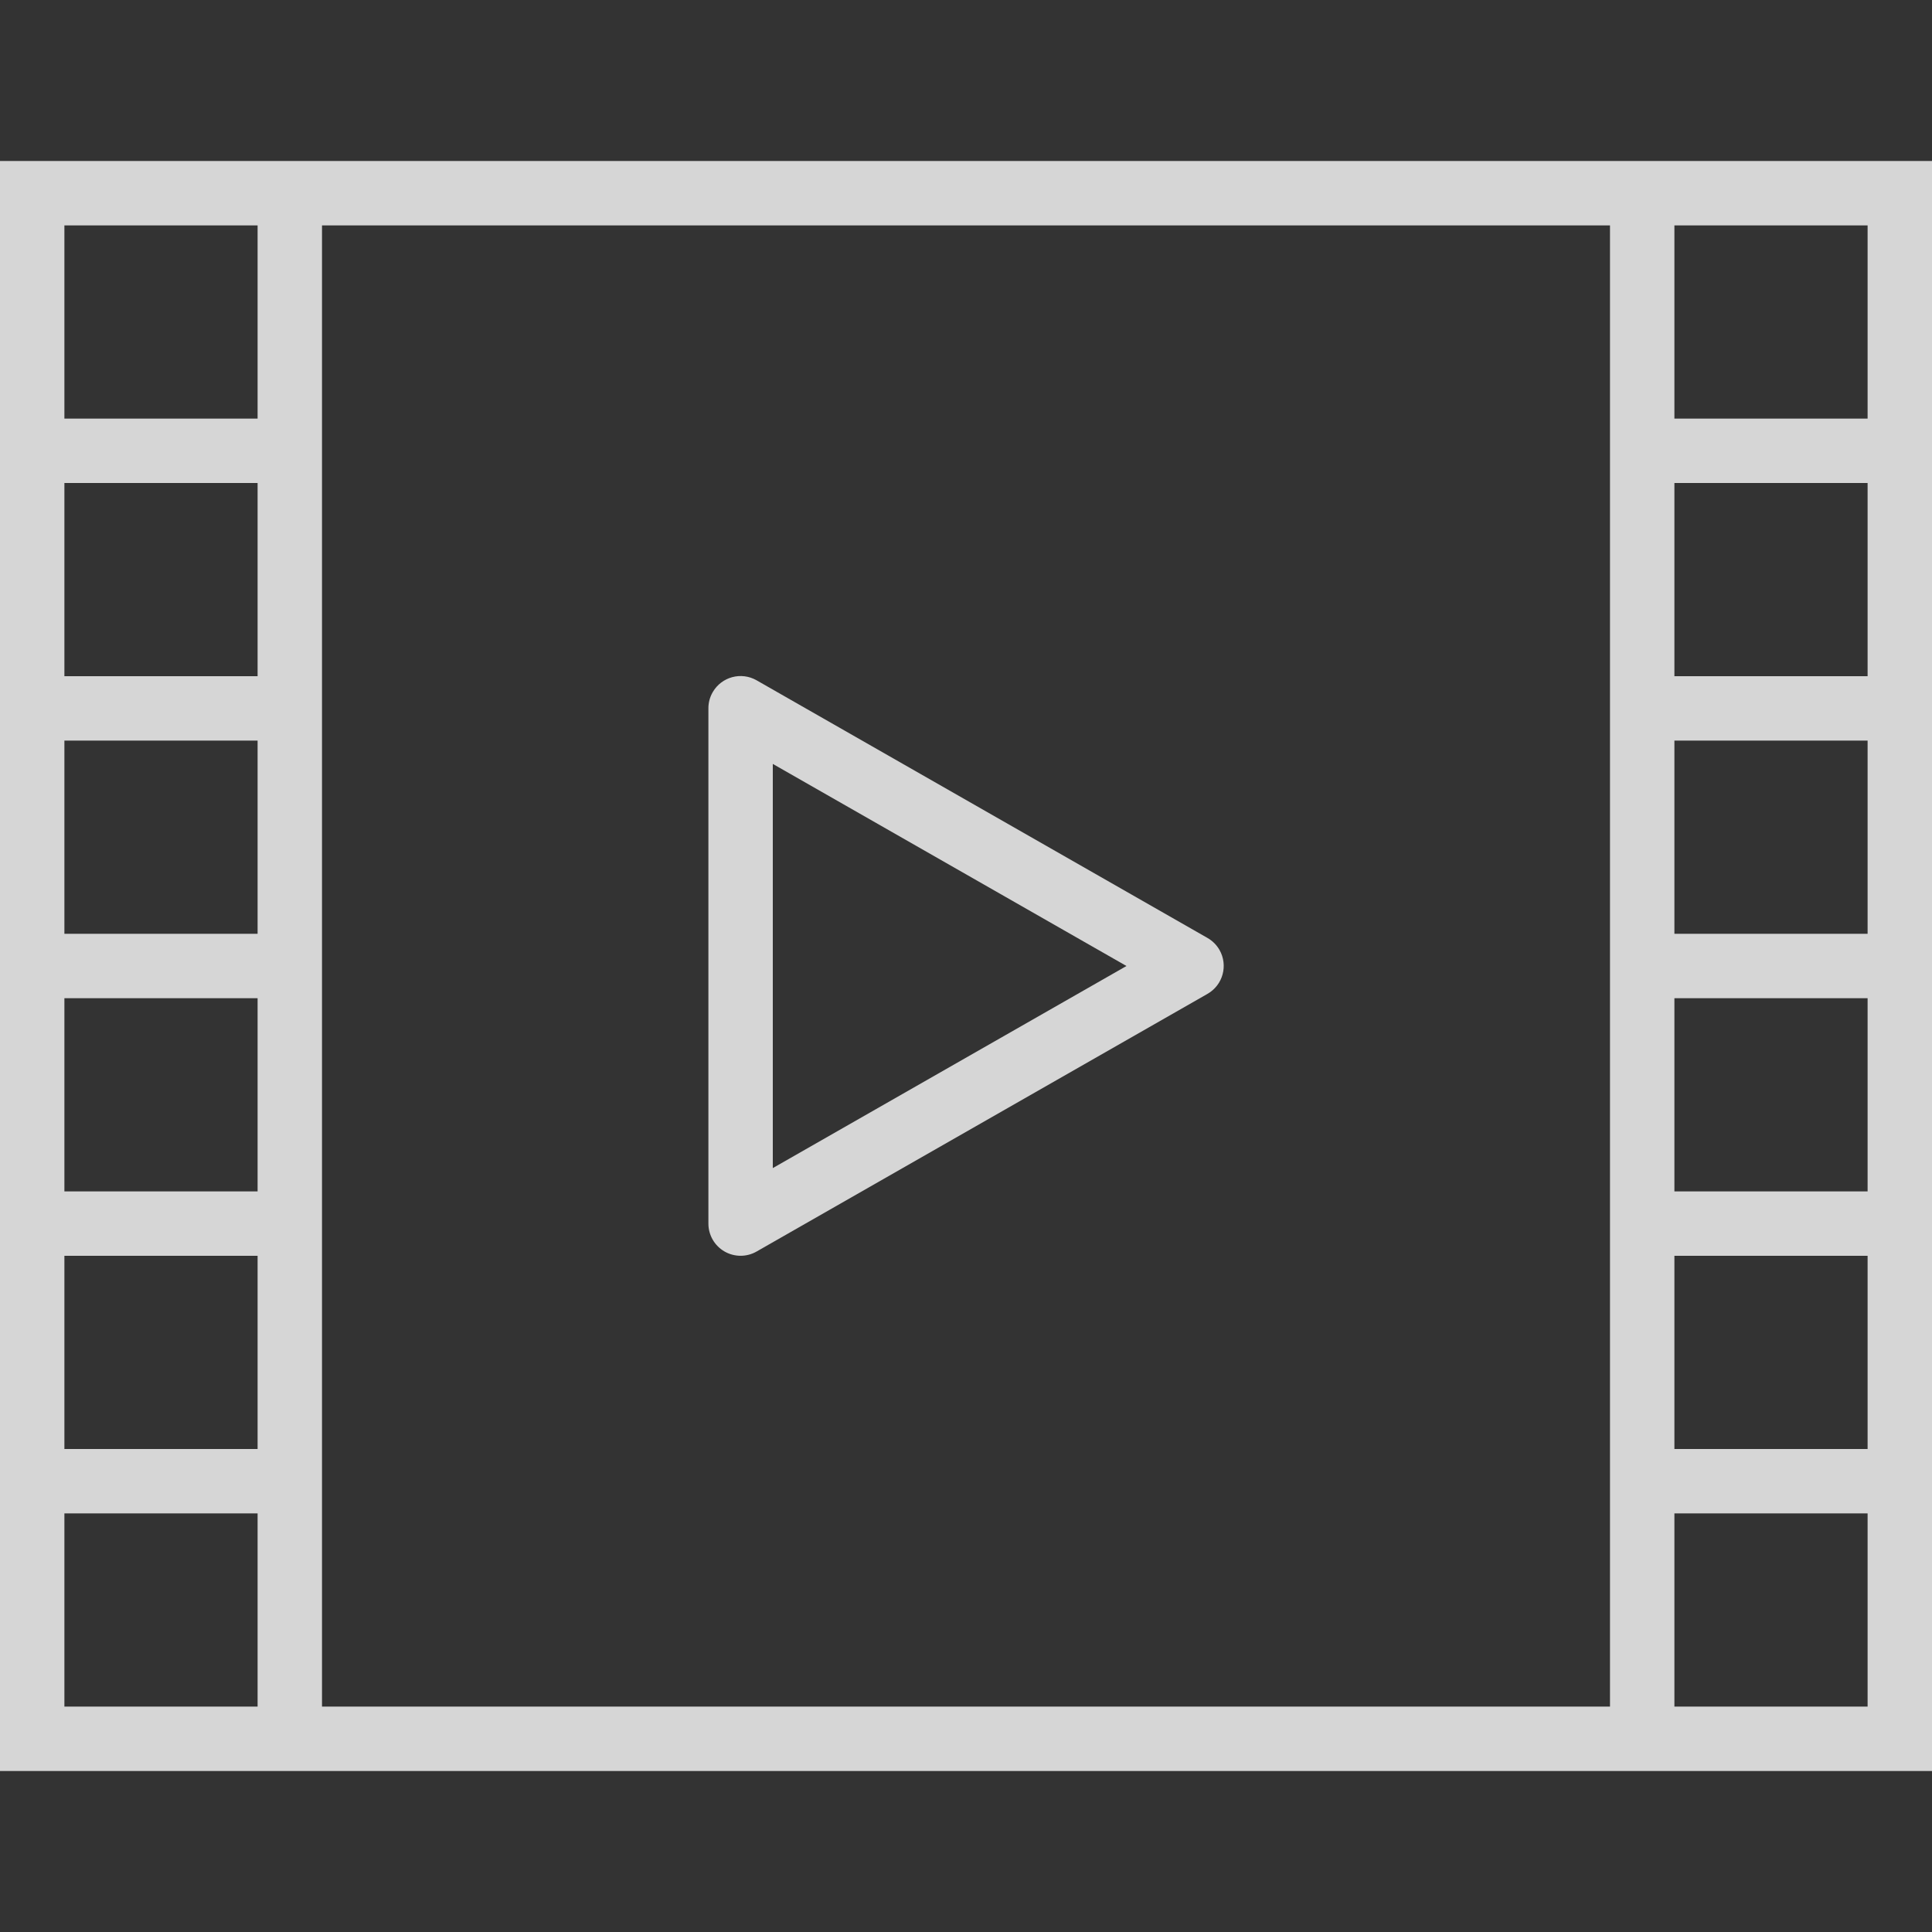 <svg width="45" height="45" viewBox="0 0 45 45" xmlns="http://www.w3.org/2000/svg">
<rect x="0" y="0" width="45" height="45" fill="#333333" stroke="none"/>
<path d="M37.5 3.75H0V41.25H45V3.75H37.5ZM6 39.75H1.5V35.25H6V39.75ZM6 33.75H1.5V29.25H6V33.75ZM6 27.75H1.5V23.25H6V27.75ZM6 21.75H1.5V17.25H6V21.75ZM6 15.75H1.5V11.25H6V15.75ZM6 9.75H1.5V5.25H6V9.75ZM37.5 39.75H7.5V5.25H37.5V39.75ZM43.5 39.75H39V35.25H43.5V39.75ZM43.5 33.75H39V29.25H43.5V33.75ZM43.5 27.75H39V23.25H43.5V27.75ZM43.5 21.75H39V17.25H43.5V21.75ZM43.5 15.75H39V11.25H43.5V15.75ZM43.5 9.75H39V5.25H43.5V9.75Z" fill="white" fill-opacity="0.8"/>
<path d="M28.404 22.125C28.337 22.009 28.241 21.913 28.125 21.847L17.625 15.847C17.266 15.64 16.808 15.763 16.601 16.121C16.534 16.236 16.499 16.367 16.5 16.5V28.5C16.5 28.768 16.643 29.015 16.875 29.149C17.107 29.283 17.393 29.283 17.625 29.149L28.125 23.149C28.485 22.943 28.609 22.485 28.404 22.125ZM18 27.207V17.793L26.238 22.5L18 27.207Z" fill="white" fill-opacity="0.8"/>
</svg>
